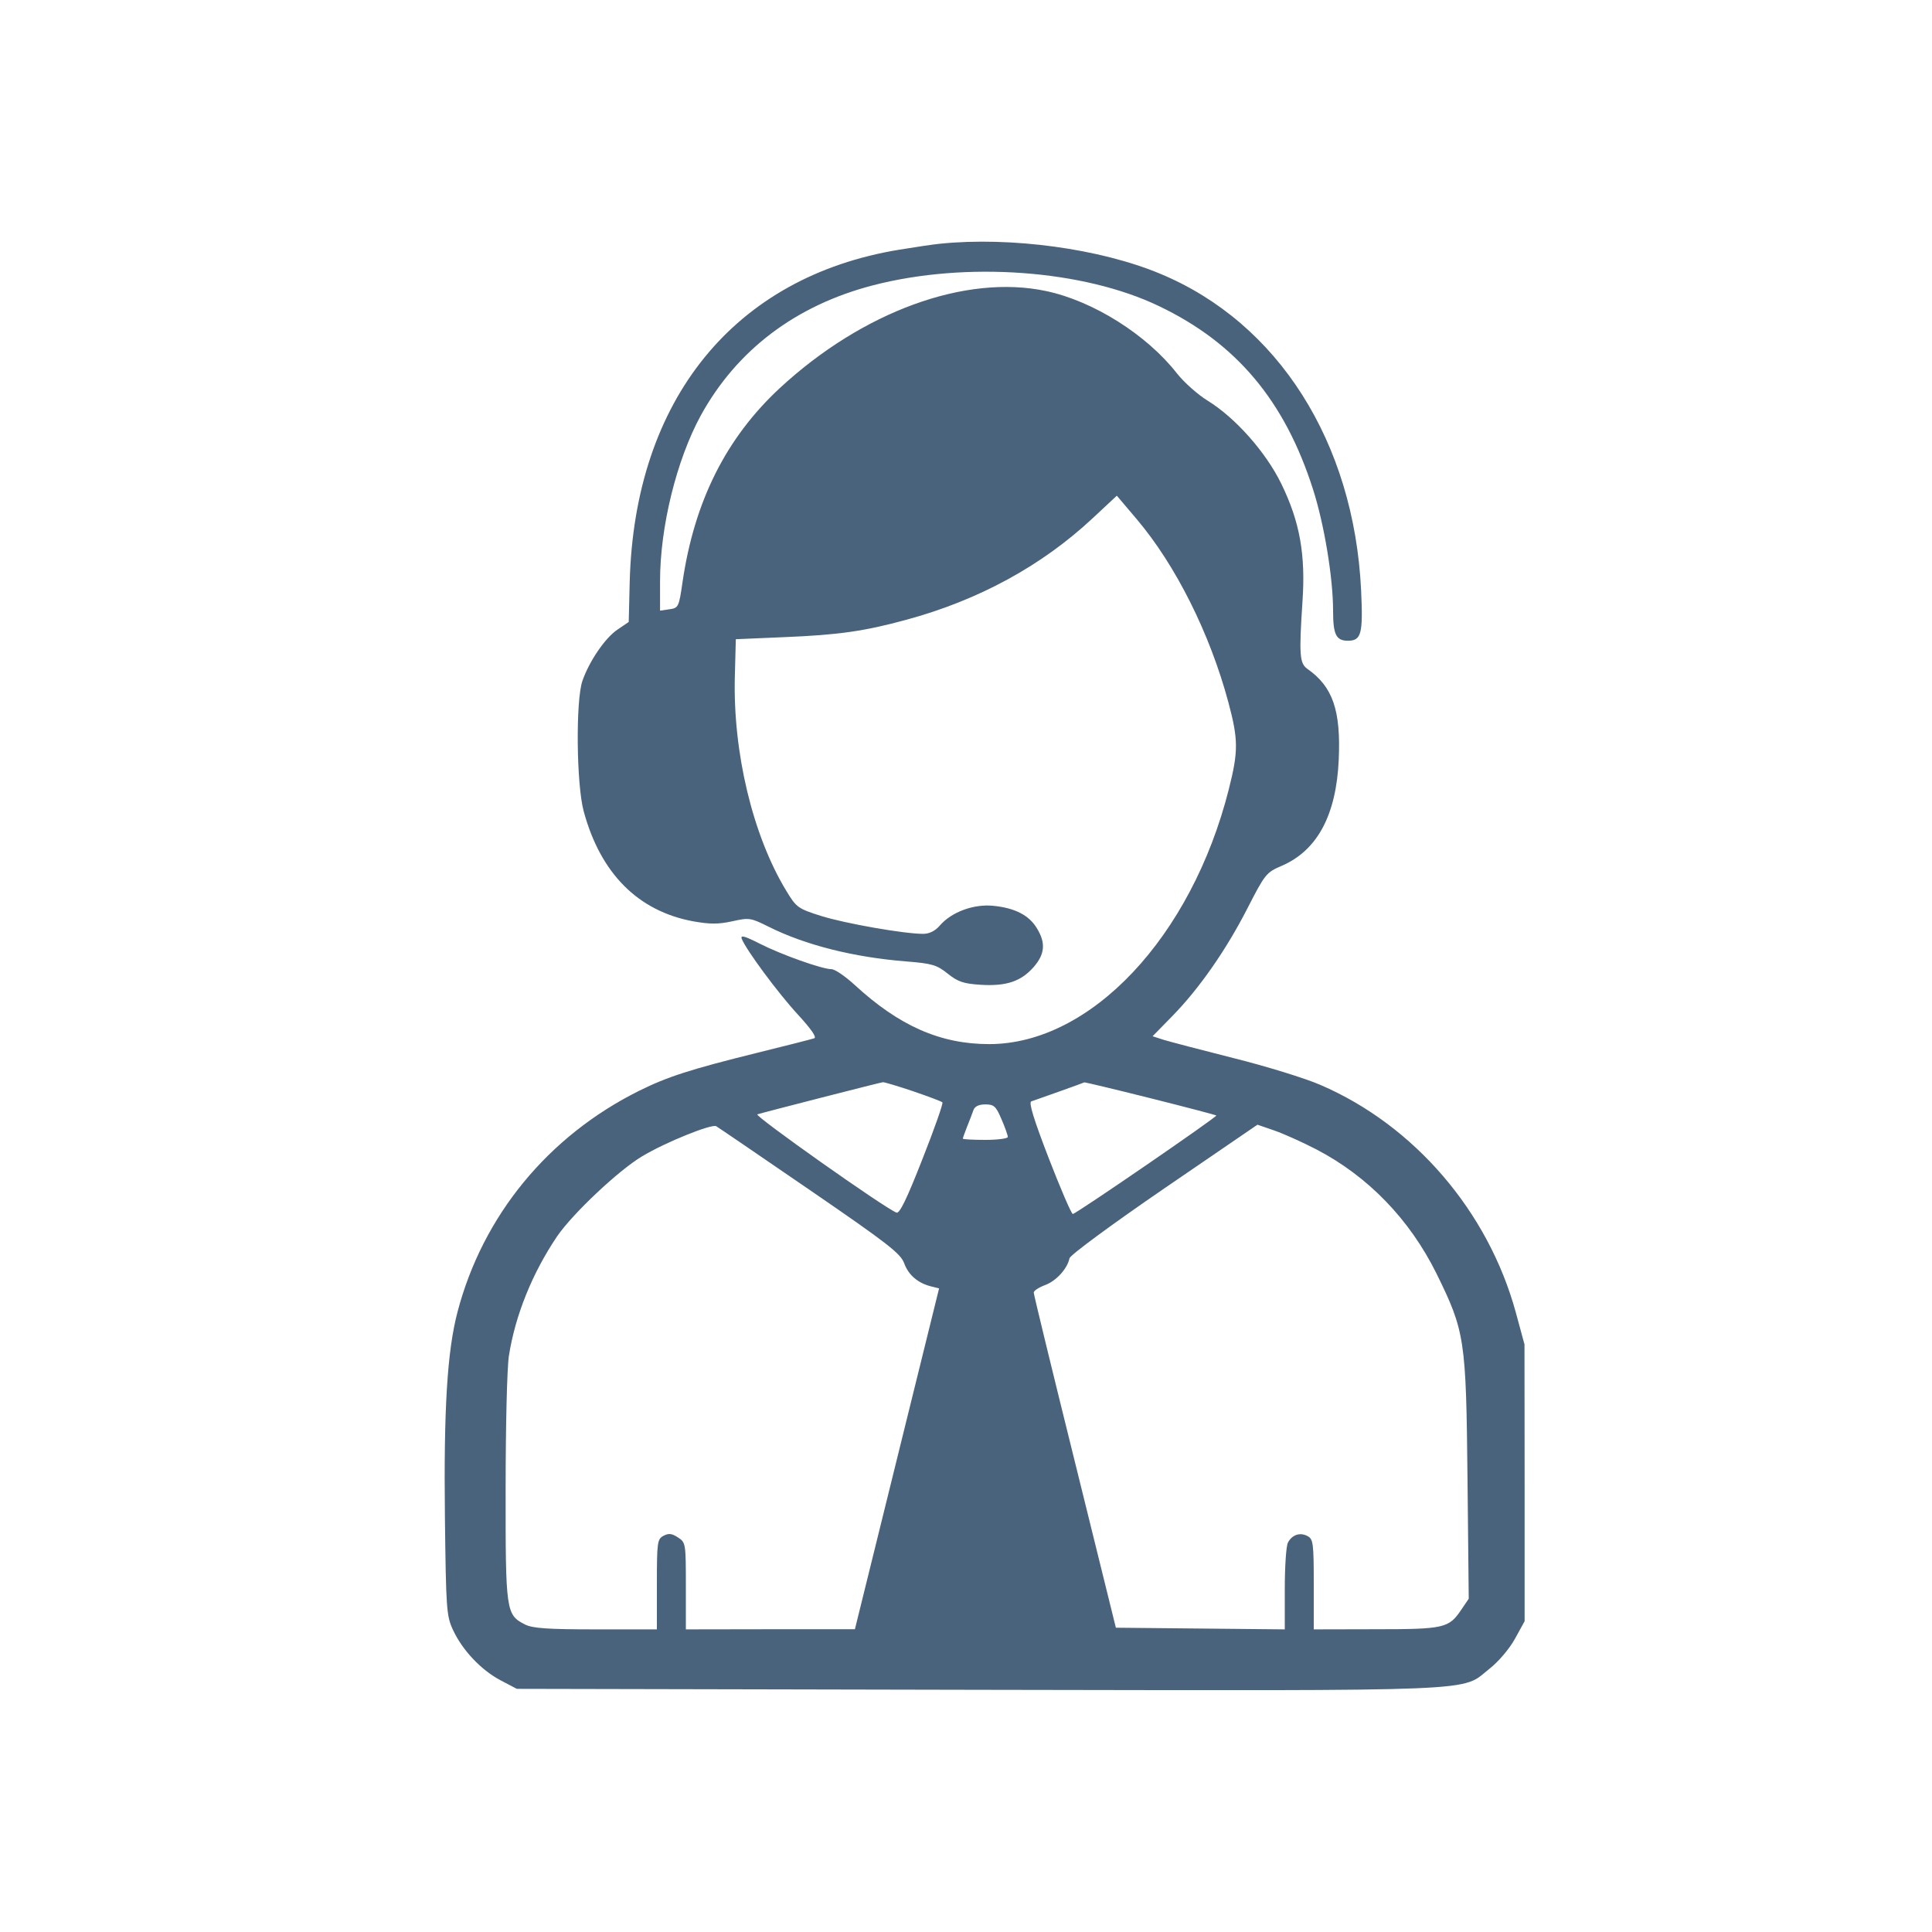 <svg xmlns="http://www.w3.org/2000/svg" fill="#49637C" viewBox="0 0 14 14"><path class="ic_m_jobs_user" d="M6.813 1.766 C 6.768 1.770,6.636 1.790,6.519 1.809 C 5.321 2.004,4.597 2.896,4.563 4.219 L 4.556 4.507 4.475 4.562 C 4.384 4.623,4.269 4.793,4.220 4.935 C 4.171 5.079,4.177 5.687,4.230 5.880 C 4.352 6.330,4.624 6.602,5.022 6.676 C 5.145 6.698,5.205 6.698,5.306 6.676 C 5.428 6.649,5.439 6.650,5.569 6.715 C 5.834 6.848,6.187 6.937,6.568 6.967 C 6.755 6.982,6.788 6.992,6.867 7.055 C 6.940 7.114,6.982 7.128,7.104 7.136 C 7.291 7.148,7.398 7.112,7.489 7.009 C 7.572 6.915,7.579 6.833,7.514 6.727 C 7.457 6.632,7.355 6.580,7.200 6.564 C 7.057 6.549,6.896 6.608,6.811 6.706 C 6.777 6.746,6.734 6.767,6.690 6.767 C 6.551 6.767,6.125 6.692,5.952 6.638 C 5.781 6.584,5.771 6.576,5.697 6.454 C 5.455 6.055,5.310 5.452,5.325 4.900 L 5.332 4.632 5.682 4.617 C 6.076 4.601,6.264 4.574,6.568 4.491 C 7.092 4.349,7.550 4.099,7.917 3.756 L 8.093 3.592 8.237 3.762 C 8.520 4.096,8.767 4.590,8.901 5.088 C 8.974 5.361,8.974 5.444,8.904 5.721 C 8.633 6.791,7.903 7.566,7.168 7.566 C 6.814 7.566,6.515 7.434,6.191 7.135 C 6.124 7.074,6.050 7.023,6.025 7.023 C 5.958 7.023,5.662 6.918,5.503 6.837 C 5.395 6.782,5.364 6.774,5.375 6.803 C 5.407 6.884,5.638 7.196,5.781 7.351 C 5.879 7.458,5.920 7.517,5.900 7.524 C 5.882 7.530,5.695 7.578,5.483 7.630 C 5.003 7.749,4.838 7.802,4.632 7.904 C 3.972 8.232,3.498 8.809,3.315 9.508 C 3.241 9.790,3.215 10.209,3.224 10.993 C 3.232 11.657,3.235 11.709,3.282 11.810 C 3.350 11.957,3.485 12.101,3.627 12.176 L 3.745 12.238 7.092 12.245 C 10.819 12.251,10.580 12.261,10.795 12.091 C 10.859 12.041,10.939 11.946,10.978 11.875 L 11.048 11.748 11.048 10.745 L 11.047 9.742 10.984 9.510 C 10.784 8.779,10.249 8.155,9.569 7.862 C 9.459 7.814,9.174 7.726,8.937 7.667 C 8.699 7.607,8.471 7.547,8.429 7.534 L 8.352 7.509 8.494 7.364 C 8.690 7.164,8.885 6.884,9.040 6.581 C 9.167 6.333,9.176 6.322,9.288 6.274 C 9.545 6.163,9.683 5.908,9.701 5.505 C 9.717 5.148,9.658 4.976,9.474 4.847 C 9.417 4.807,9.413 4.744,9.438 4.363 C 9.462 4.019,9.419 3.780,9.284 3.504 C 9.173 3.277,8.953 3.028,8.752 2.904 C 8.680 2.860,8.579 2.770,8.528 2.705 C 8.309 2.425,7.922 2.181,7.580 2.109 C 6.997 1.985,6.251 2.257,5.651 2.812 C 5.262 3.173,5.032 3.631,4.946 4.217 C 4.920 4.399,4.916 4.406,4.851 4.415 L 4.783 4.425 4.783 4.211 C 4.783 3.817,4.903 3.332,5.078 3.011 C 5.339 2.536,5.767 2.212,6.328 2.067 C 7.001 1.893,7.850 1.955,8.398 2.218 C 8.959 2.486,9.310 2.904,9.515 3.547 C 9.596 3.800,9.660 4.187,9.660 4.426 C 9.660 4.598,9.682 4.643,9.767 4.643 C 9.865 4.643,9.878 4.594,9.863 4.275 C 9.811 3.204,9.262 2.339,8.408 1.984 C 7.973 1.802,7.326 1.714,6.813 1.766 M6.615 7.907 C 6.726 7.945,6.822 7.981,6.829 7.988 C 6.836 7.995,6.771 8.180,6.684 8.400 C 6.571 8.688,6.519 8.796,6.496 8.787 C 6.410 8.754,5.462 8.084,5.488 8.075 C 5.524 8.063,6.374 7.845,6.398 7.842 C 6.407 7.841,6.505 7.870,6.615 7.907 M8.336 7.958 C 8.596 8.023,8.811 8.080,8.814 8.083 C 8.823 8.092,7.796 8.797,7.774 8.797 C 7.764 8.797,7.686 8.616,7.600 8.394 C 7.492 8.114,7.453 7.989,7.473 7.981 C 7.489 7.976,7.580 7.943,7.677 7.909 C 7.773 7.875,7.855 7.845,7.858 7.843 C 7.862 7.842,8.077 7.893,8.336 7.958 M7.257 8.110 C 7.283 8.169,7.303 8.227,7.303 8.239 C 7.303 8.250,7.230 8.260,7.140 8.260 C 7.050 8.260,6.977 8.256,6.977 8.251 C 6.977 8.246,6.991 8.207,7.008 8.164 C 7.026 8.120,7.046 8.067,7.054 8.044 C 7.064 8.017,7.093 8.003,7.140 8.003 C 7.203 8.003,7.217 8.016,7.257 8.110 M5.869 8.624 C 6.433 9.011,6.526 9.083,6.552 9.154 C 6.583 9.239,6.651 9.298,6.748 9.322 L 6.805 9.336 6.500 10.571 L 6.195 11.806 5.583 11.806 L 4.970 11.807 4.970 11.492 C 4.970 11.185,4.969 11.177,4.913 11.141 C 4.869 11.112,4.846 11.109,4.808 11.129 C 4.763 11.153,4.760 11.175,4.760 11.481 L 4.760 11.807 4.316 11.807 C 3.964 11.807,3.857 11.799,3.803 11.771 C 3.667 11.701,3.663 11.678,3.664 10.787 C 3.664 10.340,3.674 9.907,3.688 9.823 C 3.734 9.530,3.858 9.224,4.037 8.959 C 4.150 8.794,4.481 8.482,4.653 8.379 C 4.823 8.277,5.158 8.142,5.190 8.161 C 5.204 8.169,5.509 8.377,5.869 8.624 M9.539 8.329 C 9.913 8.524,10.214 8.835,10.409 9.228 C 10.615 9.647,10.624 9.703,10.634 10.710 L 10.643 11.585 10.588 11.666 C 10.499 11.798,10.465 11.806,9.969 11.806 L 9.520 11.807 9.520 11.481 C 9.520 11.183,9.516 11.153,9.475 11.131 C 9.421 11.102,9.363 11.121,9.333 11.178 C 9.320 11.201,9.310 11.352,9.310 11.514 L 9.310 11.807 8.698 11.801 L 8.086 11.795 7.789 10.593 C 7.625 9.932,7.491 9.381,7.491 9.367 C 7.490 9.354,7.526 9.330,7.571 9.313 C 7.652 9.284,7.734 9.195,7.750 9.118 C 7.754 9.095,8.063 8.868,8.435 8.613 L 9.112 8.150 9.234 8.192 C 9.301 8.215,9.438 8.277,9.539 8.329 " stroke="none" fill-rule="evenodd"></path></svg>